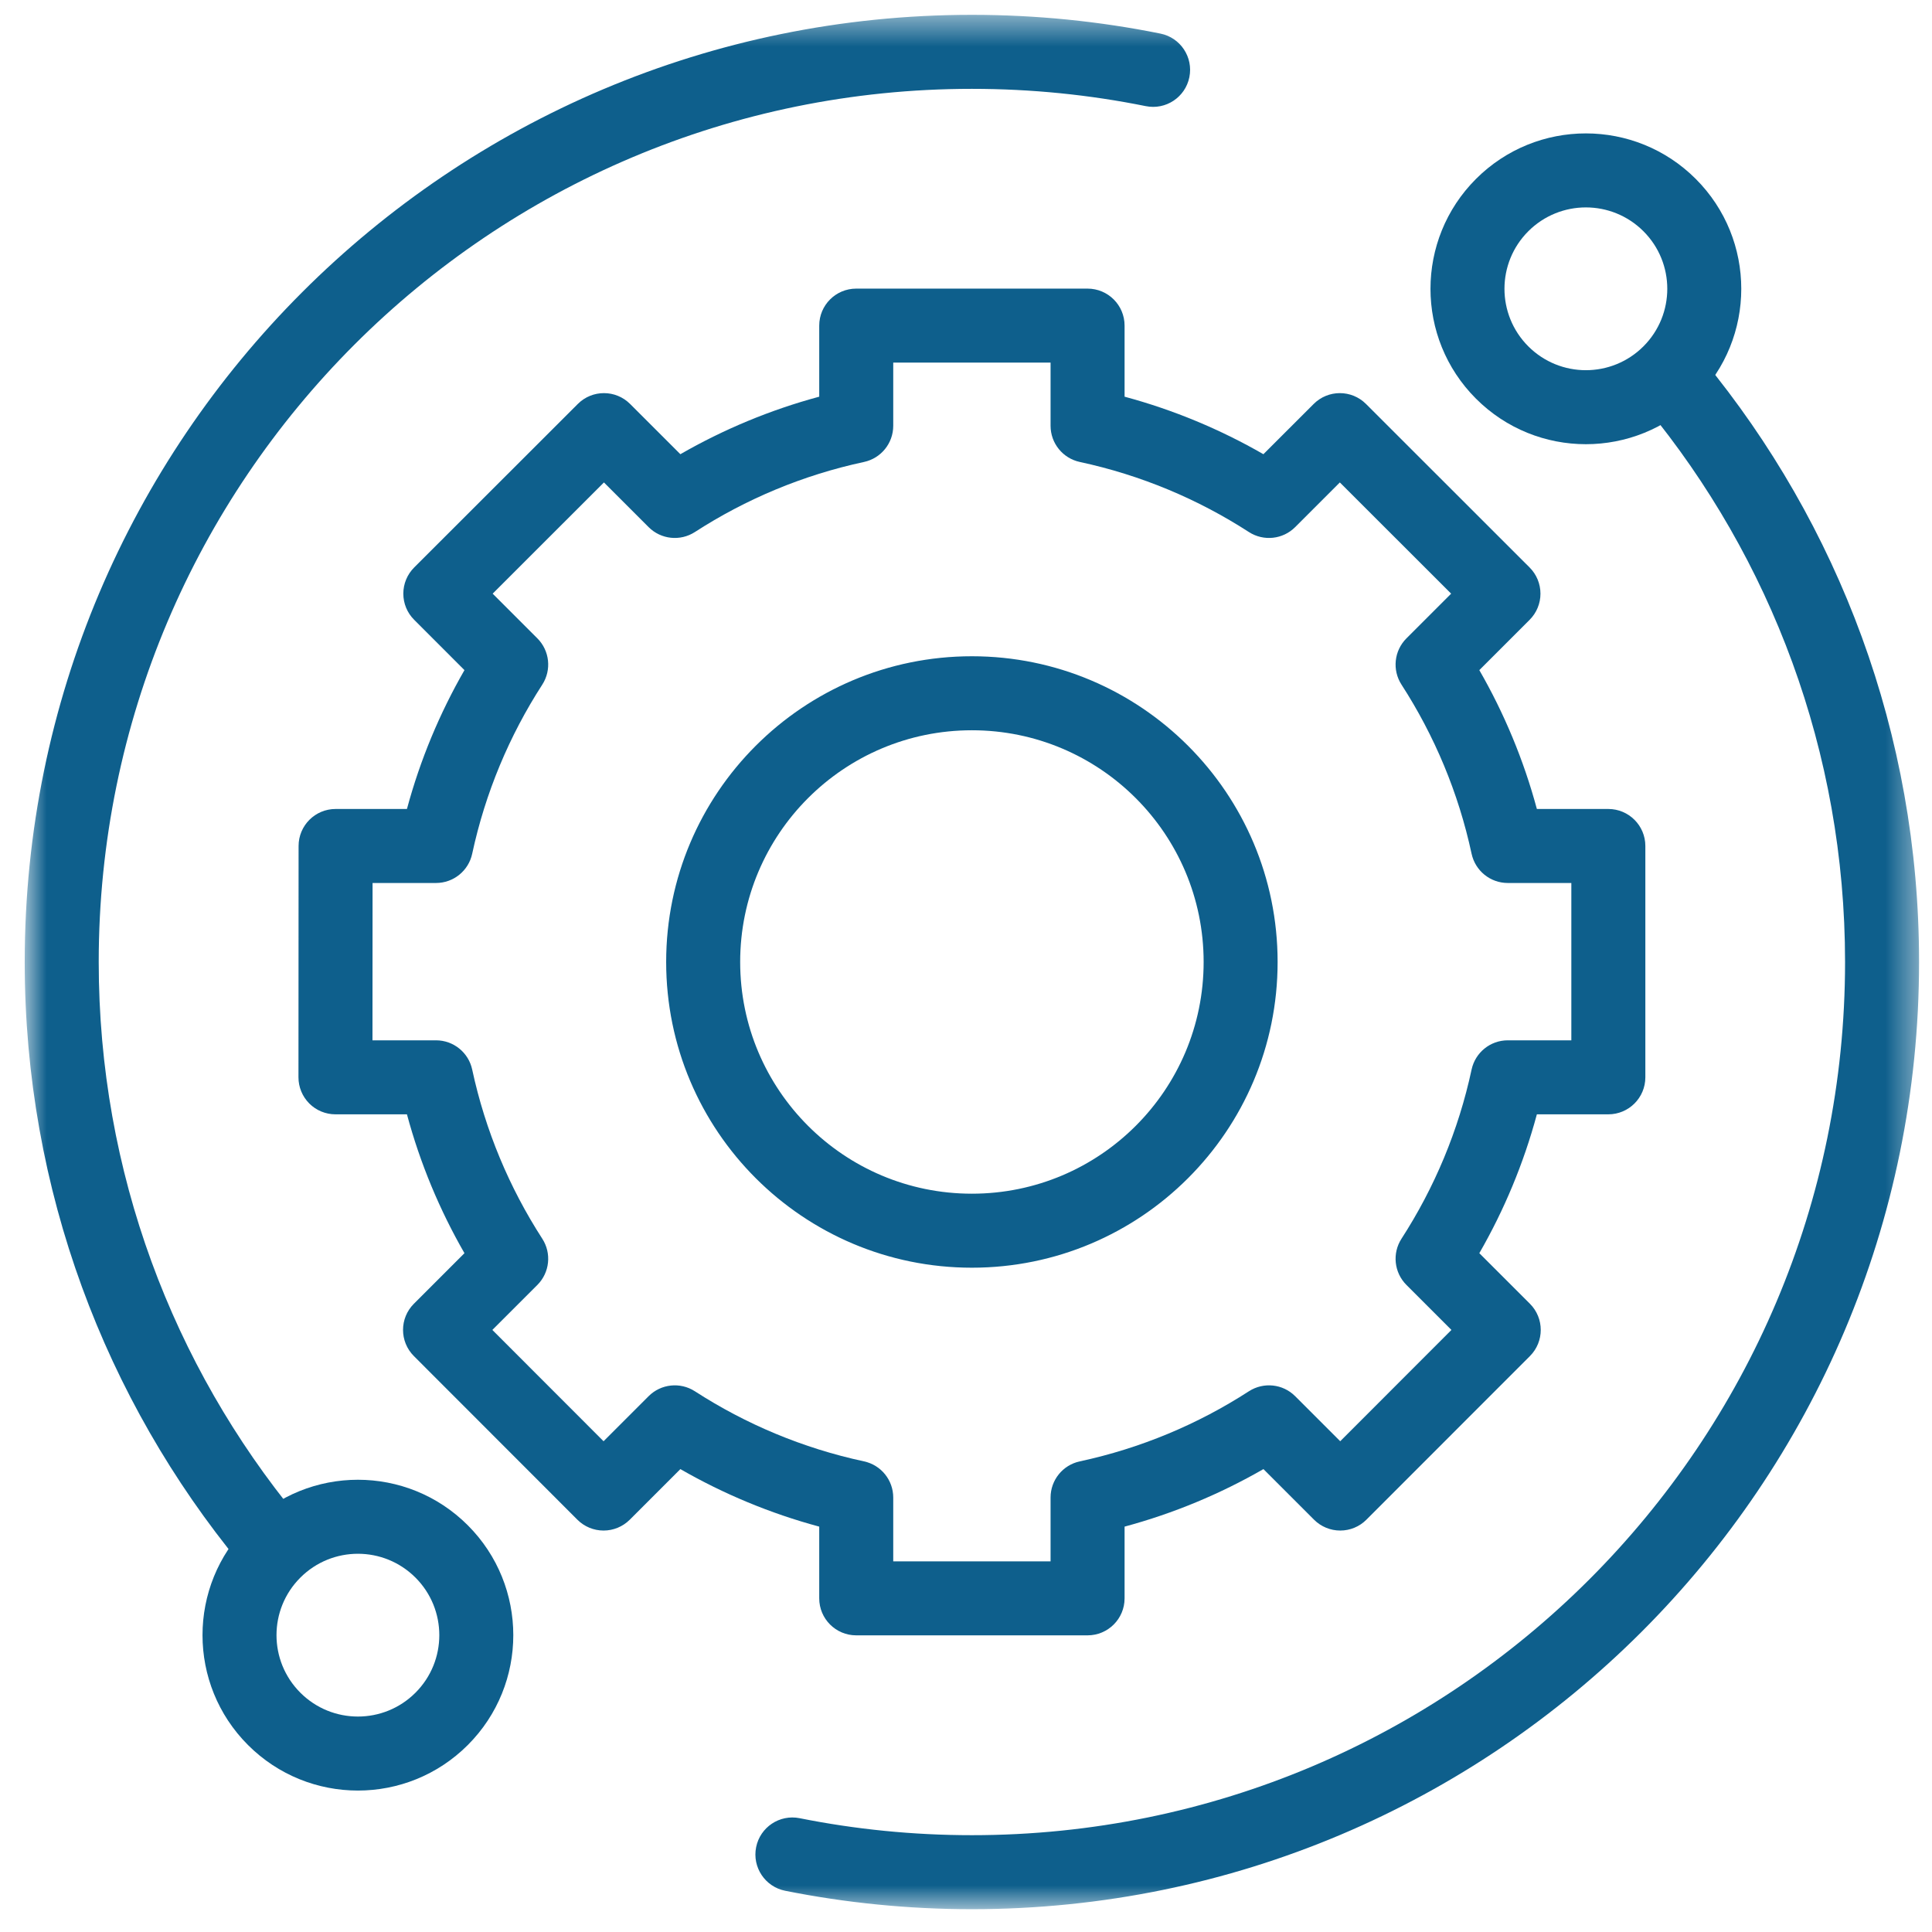 <svg width="62" height="62" viewBox="0 0 62 62" fill="none" xmlns="http://www.w3.org/2000/svg">
<mask id="mask0_182_60" style="mask-type:luminance" maskUnits="userSpaceOnUse" x="0" y="0" width="62" height="62">
<path d="M0.793 0.476H61.585V61.268H0.793V0.476Z" fill="white"/>
</mask>
<g mask="url(#mask0_182_60)">
<path fill-rule="evenodd" clip-rule="evenodd" d="M47.366 12.794C49.314 14.742 52.471 14.742 54.419 12.794C56.366 10.847 56.366 7.689 54.419 5.742C52.471 3.794 49.314 3.794 47.366 5.742C45.419 7.689 45.419 10.847 47.366 12.794ZM52.74 11.115C51.719 12.135 50.066 12.135 49.045 11.115C48.025 10.095 48.025 8.441 49.045 7.421C50.066 6.401 51.719 6.401 52.74 7.421C53.76 8.441 53.76 10.095 52.74 11.115Z" fill="#0E5F8C"/>
<path fill-rule="evenodd" clip-rule="evenodd" d="M7.959 56C9.907 57.948 13.064 57.948 15.012 56C16.959 54.053 16.959 50.895 15.012 48.948C13.064 47 9.907 47 7.959 48.948C6.012 50.895 6.012 54.053 7.959 56ZM13.333 54.321C12.313 55.341 10.659 55.341 9.639 54.321C8.618 53.301 8.618 51.647 9.639 50.627C10.659 49.607 12.313 49.607 13.333 50.627C14.353 51.647 14.353 53.301 13.333 54.321Z" fill="#0E5F8C"/>
<path fill-rule="evenodd" clip-rule="evenodd" d="M31.189 58.893C29.296 58.893 27.448 58.705 25.662 58.348C25.019 58.219 24.393 58.636 24.265 59.279C24.136 59.922 24.553 60.548 25.196 60.677C27.135 61.064 29.139 61.268 31.189 61.268C47.976 61.268 61.585 47.659 61.585 30.872C61.585 23.545 58.99 16.821 54.672 11.572C54.255 11.066 53.507 10.993 53 11.409C52.494 11.826 52.421 12.574 52.838 13.081C56.82 17.92 59.21 24.115 59.21 30.872C59.21 46.347 46.665 58.893 31.189 58.893Z" fill="#0E5F8C"/>
<path fill-rule="evenodd" clip-rule="evenodd" d="M9.378 50.334C9.884 49.917 9.957 49.169 9.54 48.663C5.558 43.823 3.168 37.628 3.168 30.872C3.168 15.396 15.713 2.851 31.189 2.851C33.101 2.851 34.967 3.042 36.77 3.406C37.412 3.536 38.039 3.12 38.168 2.477C38.298 1.835 37.883 1.208 37.24 1.078C35.283 0.683 33.26 0.476 31.189 0.476C14.402 0.476 0.793 14.085 0.793 30.872C0.793 38.199 3.388 44.923 7.707 50.172C8.123 50.678 8.872 50.751 9.378 50.334Z" fill="#0E5F8C"/>
<path fill-rule="evenodd" clip-rule="evenodd" d="M26.29 51.293C26.29 51.949 26.821 52.48 27.477 52.48H34.901C35.557 52.48 36.089 51.949 36.089 51.293V48.991C37.666 48.566 39.161 47.941 40.545 47.145L42.17 48.77C42.392 48.992 42.695 49.117 43.01 49.117C43.325 49.117 43.627 48.992 43.849 48.769L49.097 43.518C49.56 43.054 49.56 42.303 49.097 41.839L47.473 40.216C48.27 38.832 48.895 37.337 49.32 35.76H51.613C52.269 35.76 52.801 35.228 52.801 34.572V27.148C52.801 26.493 52.269 25.961 51.613 25.961H49.32C48.895 24.384 48.27 22.889 47.473 21.505L49.088 19.89C49.31 19.668 49.436 19.366 49.435 19.051C49.435 18.736 49.31 18.434 49.087 18.211L43.836 12.963C43.372 12.5 42.621 12.5 42.157 12.964L40.544 14.576C39.161 13.78 37.666 13.155 36.089 12.73V10.449C36.089 9.793 35.557 9.262 34.901 9.262H27.477C26.821 9.262 26.29 9.793 26.29 10.449V12.73C24.713 13.155 23.218 13.78 21.834 14.576L20.221 12.964C19.758 12.5 19.006 12.5 18.543 12.963L13.291 18.211C13.068 18.434 12.943 18.736 12.943 19.051C12.943 19.366 13.068 19.668 13.291 19.89L14.905 21.505C14.109 22.889 13.484 24.384 13.059 25.961H10.769C10.114 25.961 9.582 26.492 9.582 27.148L9.578 34.572C9.578 34.887 9.703 35.189 9.925 35.412C10.148 35.635 10.45 35.76 10.765 35.76H13.059C13.484 37.337 14.109 38.832 14.905 40.216L13.282 41.839C12.818 42.303 12.818 43.054 13.282 43.518L18.529 48.769C18.752 48.992 19.054 49.117 19.369 49.117C19.684 49.117 19.986 48.992 20.209 48.77L21.834 47.145C23.218 47.941 24.713 48.566 26.29 48.991V51.293ZM28.665 50.106V48.057C28.665 47.498 28.274 47.014 27.727 46.897C25.764 46.475 23.932 45.703 22.299 44.647C21.829 44.344 21.211 44.409 20.815 44.805L19.369 46.251L15.8 42.679L17.245 41.235C17.64 40.839 17.706 40.221 17.402 39.751C16.347 38.117 15.575 36.285 15.153 34.323C15.036 33.776 14.552 33.385 13.992 33.385H11.953L11.956 28.336H13.992C14.552 28.336 15.036 27.945 15.153 27.398C15.575 25.436 16.347 23.604 17.402 21.971C17.706 21.5 17.64 20.882 17.245 20.486L15.81 19.051L19.381 15.482L20.815 16.916C21.211 17.312 21.829 17.377 22.299 17.074C23.932 16.018 25.764 15.246 27.727 14.825C28.274 14.707 28.665 14.224 28.665 13.664V11.636H33.714V13.664C33.714 14.224 34.105 14.707 34.652 14.825C36.614 15.246 38.446 16.018 40.079 17.074C40.549 17.377 41.167 17.312 41.563 16.916L42.997 15.482L46.569 19.051L45.134 20.486C44.738 20.882 44.672 21.5 44.976 21.971C46.031 23.604 46.803 25.436 47.225 27.398C47.343 27.945 47.826 28.336 48.386 28.336H50.426V33.385H48.386C47.826 33.385 47.343 33.776 47.225 34.323C46.804 36.285 46.032 38.117 44.976 39.751C44.672 40.221 44.738 40.839 45.134 41.235L46.578 42.679L43.009 46.251L41.563 44.805C41.168 44.409 40.549 44.344 40.079 44.647C38.446 45.703 36.614 46.475 34.652 46.897C34.105 47.014 33.714 47.498 33.714 48.057V50.106H28.665ZM21.378 30.871C21.378 36.29 25.771 40.682 31.189 40.682C36.608 40.682 41 36.29 41 30.871C41 25.453 36.608 21.06 31.189 21.06C25.771 21.06 21.378 25.453 21.378 30.871ZM31.189 38.307C27.082 38.307 23.753 34.978 23.753 30.871C23.753 26.764 27.082 23.435 31.189 23.435C35.296 23.435 38.626 26.764 38.626 30.871C38.626 34.978 35.296 38.307 31.189 38.307Z" fill="#0E5F8C"/>
</g>
</svg>
